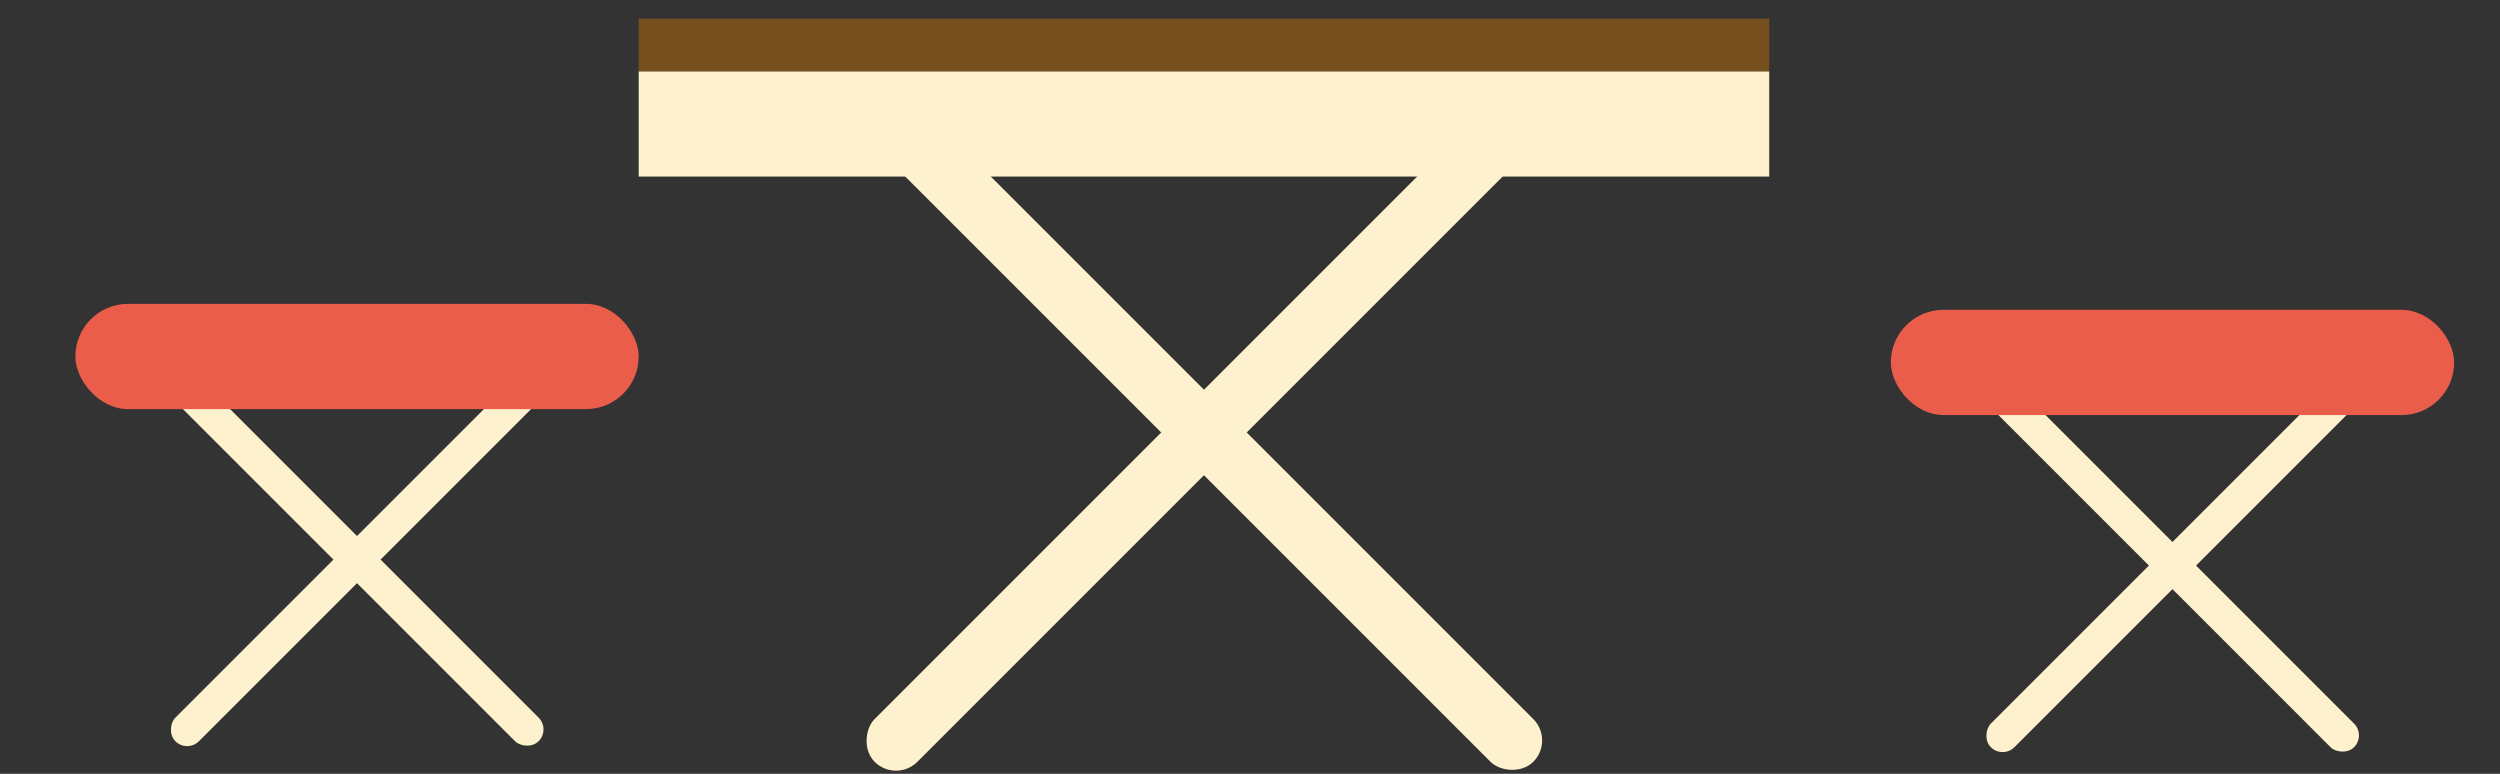 <svg xmlns="http://www.w3.org/2000/svg" width="420" height="130" viewBox="0 0 420 130"><rect x="0" y="0" width="420" height="130" fill="#333333" stroke="none"/><title>X_</title><g id="Objects"><rect x="107.3" y="11.98" width="189.93" height="17.68" style="fill:#fdf2cd"/><rect x="197.18" y="-5.59" width="10.16" height="156.49" rx="5.08" transform="translate(7.87 164.3) rotate(-45)" style="fill:#fdf2cd"/><rect x="197.18" y="-5.59" width="10.16" height="156.49" rx="5.08" transform="translate(293.91 267.05) rotate(-135)" style="fill:#fdf2cd"/><rect x="107.3" y="3.14" width="189.93" height="8.84" style="fill:#764f1f"/><rect x="57.18" y="50.86" width="5.6" height="86.3" rx="2.8" transform="translate(-48.91 69.95) rotate(-45)" style="fill:#fdf2cd"/><rect x="57.18" y="50.86" width="5.6" height="86.3" rx="2.8" transform="translate(35.91 202.9) rotate(-135)" style="fill:#fdf2cd"/><rect x="12.66" y="51.05" width="94.64" height="17.68" rx="8.84" style="fill:#ea5d4a"/><rect x="362.18" y="51.86" width="5.6" height="86.3" rx="2.8" transform="translate(39.71 285.91) rotate(-45)" style="fill:#fdf2cd"/><rect x="362.18" y="51.86" width="5.6" height="86.3" rx="2.8" transform="translate(555.87 420.28) rotate(-135)" style="fill:#fdf2cd"/><rect x="317.66" y="52.05" width="94.64" height="17.68" rx="8.84" style="fill:#ea5d4a"/></g></svg>